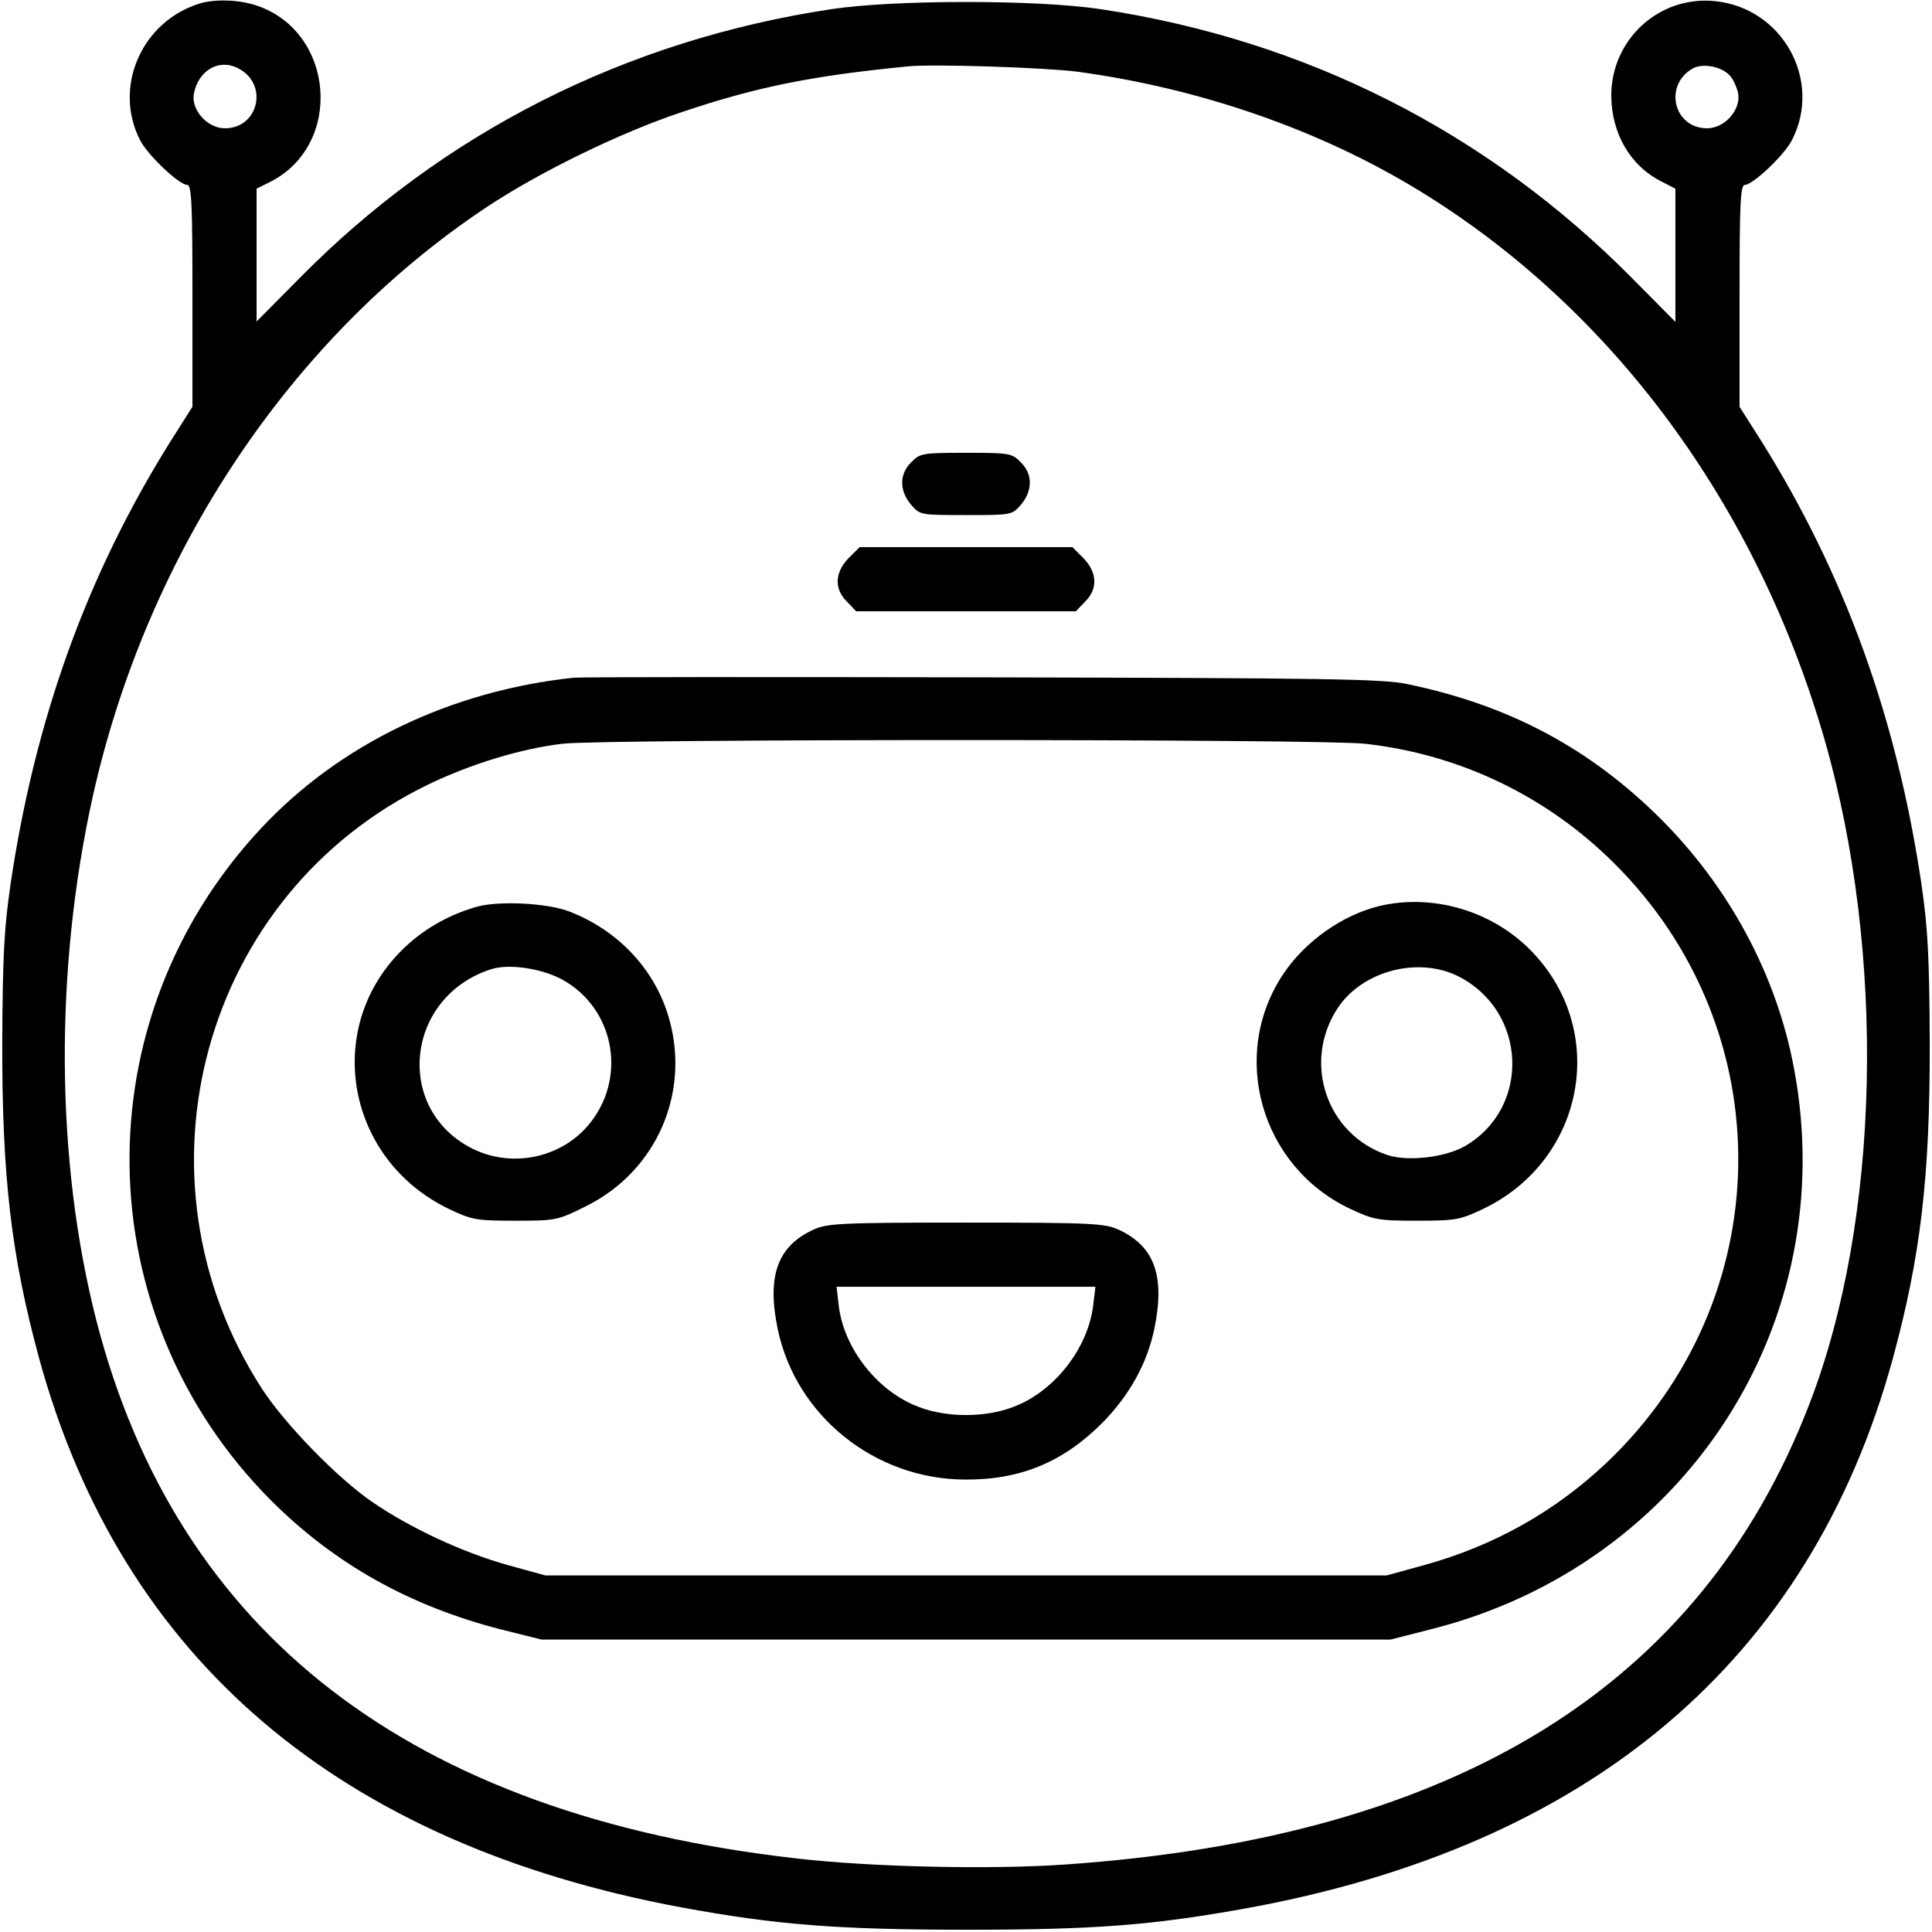 
<svg version="1.0" xmlns="http://www.w3.org/2000/svg"
 width="512pt" height="512pt" viewBox="0 0 512 512"
 preserveAspectRatio="xMidYMid meet">

<g transform="translate(0,512) scale(0.1,-0.1)"
fill="#000000" stroke="none">
<path d="M530 5111 c-154 -47 -231 -221 -159 -362 20 -40 104 -119 125 -119
12 0 14 -53 14 -294 l0 -294 -59 -93 c-220 -352 -358 -733 -423 -1172 -17
-117 -21 -191 -22 -417 -1 -358 24 -569 98 -841 218 -794 793 -1285 1703
-1454 250 -46 412 -59 758 -59 335 0 487 12 728 55 921 165 1504 659 1723
1458 74 272 99 483 98 841 -1 226 -5 300 -22 417 -65 439 -203 820 -423 1172
l-59 93 0 294 c0 241 2 294 14 294 21 0 105 79 125 119 81 158 -25 350 -204
368 -148 15 -275 -101 -275 -251 1 -100 50 -185 133 -227 l37 -19 0 -177 0
-176 -114 115 c-384 388 -865 632 -1411 714 -168 25 -542 25 -710 0 -546 -82
-1031 -327 -1412 -714 l-113 -114 0 176 0 176 38 19 c192 99 169 396 -37 466
-47 16 -109 18 -151 6z m103 -173 c79 -42 52 -158 -37 -158 -47 0 -91 50 -82
93 13 62 68 93 119 65z m2222 -8 c325 -44 642 -154 904 -314 513 -313 896
-832 1076 -1455 164 -569 148 -1276 -40 -1762 -288 -747 -935 -1148 -1970
-1220 -198 -14 -516 -7 -715 16 -1020 116 -1641 594 -1855 1427 -108 423 -111
928 -9 1388 144 644 523 1213 1039 1558 142 95 359 201 525 256 197 66 341 95
595 120 67 7 365 -3 450 -14z m1727 -8 c10 -9 20 -31 24 -48 9 -44 -35 -94
-82 -94 -88 0 -116 113 -39 158 25 15 74 7 97 -16z"/>
<path d="M2415 3895 c-32 -31 -32 -75 -1 -112 24 -28 25 -28 146 -28 121 0
122 0 146 28 31 37 31 81 -1 112 -23 24 -30 25 -145 25 -115 0 -122 -1 -145
-25z"/>
<path d="M2249 3641 c-37 -38 -39 -82 -4 -116 l24 -25 291 0 291 0 24 25 c35
34 33 78 -4 116 l-29 29 -282 0 -282 0 -29 -29z"/>
<path d="M1520 3324 c-326 -35 -620 -176 -829 -400 -474 -508 -462 -1289 27
-1780 169 -169 368 -280 609 -342 l108 -27 1125 0 1125 0 110 28 c673 171
1087 813 959 1487 -46 246 -171 478 -353 660 -188 187 -401 301 -671 357 -65
14 -212 16 -1125 18 -577 1 -1066 1 -1085 -1z m2097 -175 c252 -28 483 -139
663 -319 444 -444 434 -1153 -22 -1586 -136 -129 -299 -221 -485 -272 l-98
-27 -1115 0 -1115 0 -98 27 c-119 33 -261 99 -361 168 -93 64 -231 206 -292
300 -363 562 -157 1312 441 1601 114 55 246 95 355 108 113 13 2011 13 2127 0z"/>
<path d="M1260 2716 c-75 -22 -142 -61 -196 -115 -209 -209 -145 -555 126
-685 61 -29 72 -31 176 -31 107 0 112 1 186 38 189 93 280 304 219 505 -38
125 -133 226 -261 276 -58 23 -191 30 -250 12z m230 -192 c135 -74 172 -252
77 -376 -72 -95 -207 -126 -315 -72 -208 104 -178 401 48 475 47 16 135 3 190
-27z"/>
<path d="M3656 2719 c-97 -23 -197 -93 -255 -180 -144 -215 -60 -510 176 -622
64 -30 75 -32 178 -32 102 0 114 2 175 31 272 130 335 477 124 688 -103 103
-258 148 -398 115z m210 -187 c181 -93 191 -347 17 -449 -52 -30 -151 -42
-206 -24 -162 54 -227 247 -131 391 66 98 214 136 320 82z"/>
<path d="M2155 1861 c-95 -44 -123 -123 -94 -263 48 -230 257 -398 496 -399
147 -1 260 46 364 150 71 72 119 157 138 249 29 140 1 219 -94 263 -37 17 -71
19 -405 19 -334 0 -368 -2 -405 -19z m742 -201 c-14 -114 -104 -229 -213 -269
-73 -28 -175 -28 -248 0 -109 40 -199 154 -213 267 l-6 52 343 0 343 0 -6 -50z"/>
</g>
</svg>
